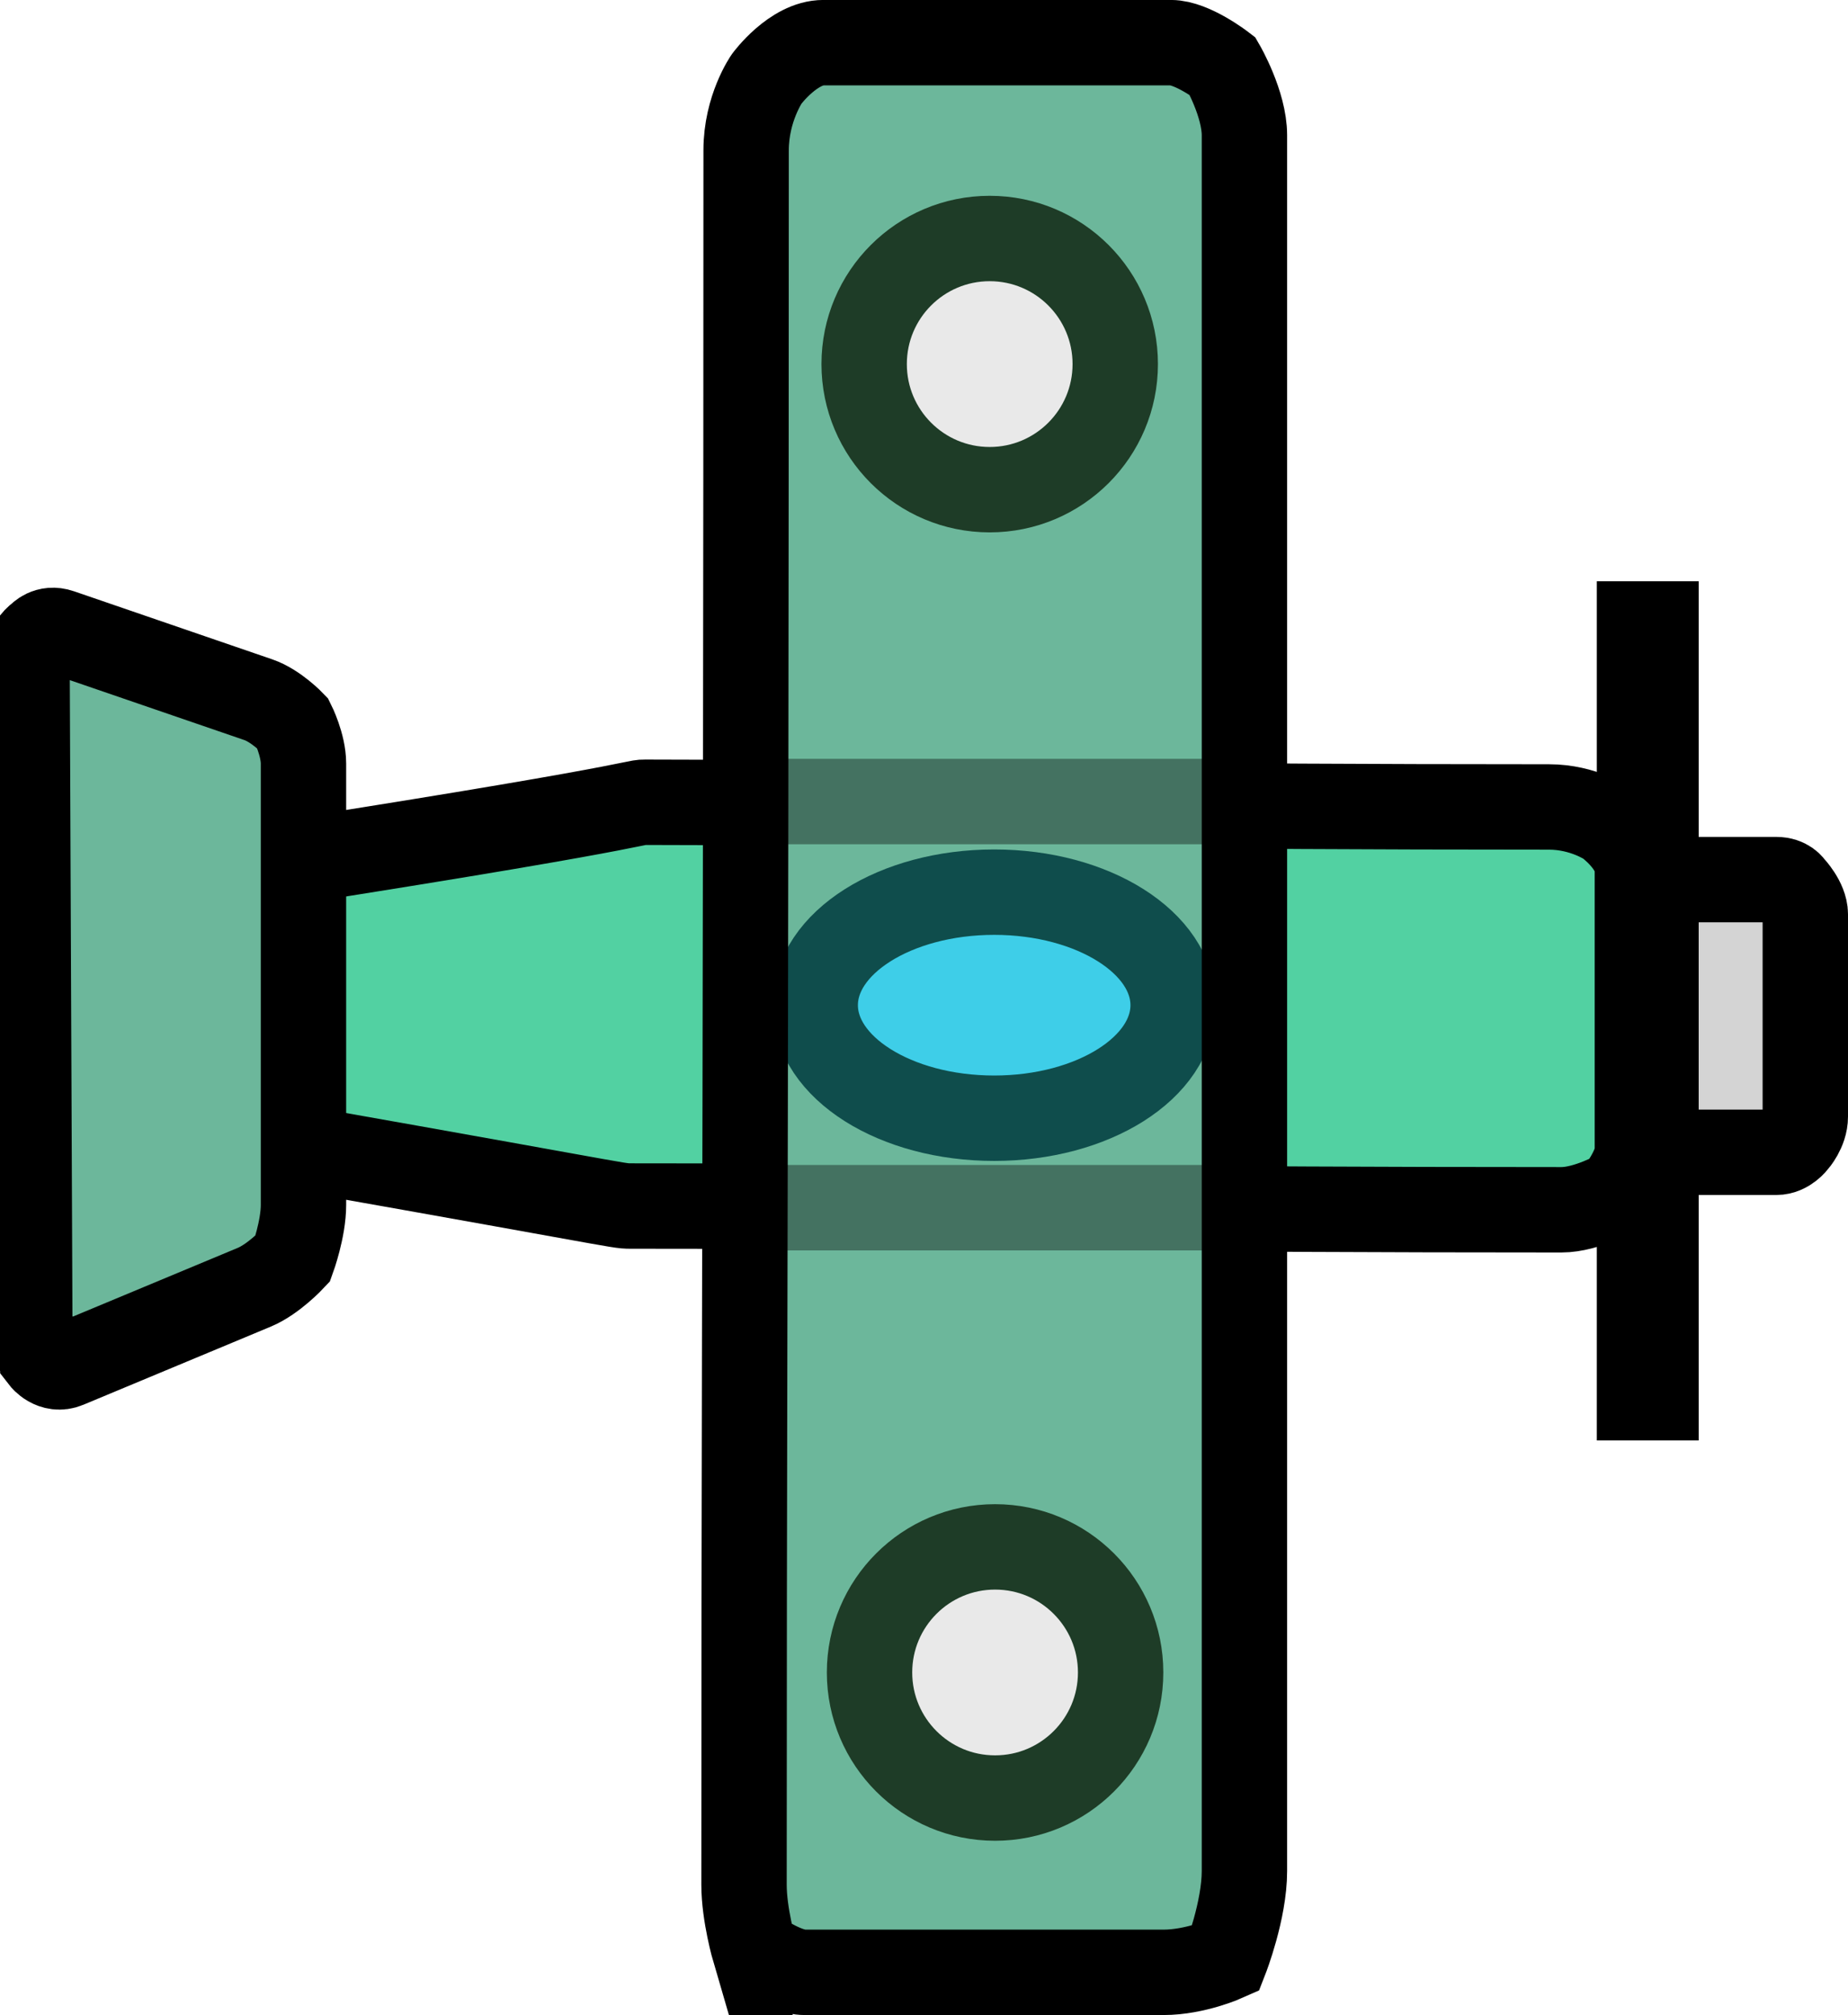 <svg version="1.1" xmlns="http://www.w3.org/2000/svg" xmlns:xlink="http://www.w3.org/1999/xlink" width="43.29" height="47.188"><g transform="translate(-218.538,-156.406)"><g data-paper-data="{&quot;isPaintingLayer&quot;:true}" fill="none" fill-rule="nonzero" stroke="none" stroke-width="none" stroke-linecap="none" stroke-linejoin="miter" stroke-miterlimit="10" stroke-dasharray="" stroke-dashoffset="0" font-family="none" font-weight="none" font-size="none" text-anchor="none" style="mix-blend-mode: normal"><path d="M255.046,183.389v-6.385c0,0 4.301,0 5.1,0c0.266,0 0.361,0.161 0.361,0.161c0,0 0.321,0.334 0.321,0.651c0,1.849 0,3.761 0,4.739c0,0.326 -0.241,0.594 -0.241,0.594c0,0 -0.175,0.241 -0.442,0.241c-0.799,0 -5.1,0 -5.1,0z" data-paper-data="{&quot;origPos&quot;:null}" fill="#d4d4d4" stroke="#000000" stroke-width="2" stroke-linecap="butt"/><path d="M220.213,175.461c0,0 0.117,1.905 0.687,1.818c12.645,-1.928 12.464,-2.092 12.735,-2.086c8.859,0.014 12.33,0.11 21.19,0.11c0.808,0 1.374,0.39 1.374,0.39c0,0 0.695,0.502 0.695,1.074c0,2.708 0,5.373 0,6.579c0,0.402 -0.45,0.976 -0.45,0.976c0,0 -0.726,0.414 -1.33,0.414c-9.016,0 -12.792,-0.088 -21.808,-0.088c-0.34,0 -0.005,0 -11.999,-2.103c-0.753,-0.132 -1.253,1.835 -1.253,1.835c0,0 -0.264,-0.579 -0.264,-1.177c0,0 0,-5.583 0,-6.791c0,-0.403 0.422,-0.953 0.422,-0.953z" data-paper-data="{&quot;origPos&quot;:null,&quot;origRot&quot;:0}" fill="#52d1a2" stroke="#000000" stroke-width="2" stroke-linecap="butt"/><path d="M236.768,202.08c0,0 -0.244,-0.837 -0.244,-1.538c0,-9.801 0.027,-15.313 0.038,-25.115c0.007,-6.049 0.011,-9.451 0.011,-15.501c0,-0.984 0.483,-1.674 0.483,-1.674c0,0 0.622,-0.847 1.328,-0.847c3.351,0 6.648,0 8.141,0c0.498,0 1.208,0.548 1.208,0.548c0,0 0.513,0.884 0.513,1.62c0,15.863 0,37.869 0,40.647c0,0.926 -0.44,2.052 -0.44,2.052c0,0 -0.716,0.321 -1.456,0.321c0,0 -6.908,0 -8.403,0c-0.498,0 -1.179,-0.514 -1.179,-0.514z" data-paper-data="{&quot;origPos&quot;:null}" fill="#6cb79b" stroke="none" stroke-width="0" stroke-linecap="butt"/><path d="M219.538,188.073c0,0 -0.3,-0.084 -0.302,-0.565c-0.006,-1.441 -0.04,-9.539 -0.065,-15.644c-0.002,-0.364 0.293,-0.563 0.293,-0.563c0,0 0.179,-0.208 0.483,-0.103c1.812,0.622 3.408,1.17 4.644,1.594c0.412,0.141 0.804,0.552 0.804,0.552c0,0 0.252,0.501 0.252,0.943c0,4.034 0,8.645 0,10.337c0,0.564 -0.252,1.257 -0.252,1.257c0,0 -0.449,0.481 -0.898,0.668c-1.347,0.561 -2.676,1.115 -4.389,1.829c-0.338,0.141 -0.569,-0.158 -0.569,-0.158z" data-paper-data="{&quot;origPos&quot;:null}" fill="#6cb79b" stroke="#000000" stroke-width="2" stroke-linecap="butt"/><path d="M256.944,189.137v-18.119h0.386v18.119z" data-paper-data="{&quot;origPos&quot;:null}" fill="#00b606" stroke="#000000" stroke-width="2" stroke-linecap="butt"/><path d="M238.781,164.932c0,-1.625 1.317,-2.941 2.941,-2.941c1.625,0 2.941,1.317 2.941,2.941c0,1.625 -1.317,2.941 -2.941,2.941c-1.625,0 -2.941,-1.317 -2.941,-2.941z" data-paper-data="{&quot;origPos&quot;:null}" fill="#e9e9e9" stroke="#1e3c27" stroke-width="2" stroke-linecap="butt"/><path d="M238.907,195.571c0,-1.625 1.317,-2.941 2.941,-2.941c1.625,0 2.941,1.317 2.941,2.941c0,1.625 -1.317,2.941 -2.941,2.941c-1.625,0 -2.941,-1.317 -2.941,-2.941z" data-paper-data="{&quot;origPos&quot;:null}" fill="#e9e9e9" stroke="#1e3c27" stroke-width="2" stroke-linecap="butt"/><path d="M246.019,179.945c0,1.462 -1.877,2.647 -4.192,2.647c-2.315,0 -4.192,-1.185 -4.192,-2.647c0,-1.462 1.877,-2.647 4.192,-2.647c2.315,0 4.192,1.185 4.192,2.647z" data-paper-data="{&quot;origPos&quot;:null}" fill="#3ecee8" stroke="#0f4d4c" stroke-width="2" stroke-linecap="butt"/><path d="M247.319,175.176h-11.276" data-paper-data="{&quot;origPos&quot;:null}" fill="none" stroke="#447261" stroke-width="2" stroke-linecap="round"/><path d="M247.515,184.687h-11.276" data-paper-data="{&quot;origPos&quot;:null}" fill="none" stroke="#447261" stroke-width="2" stroke-linecap="round"/><path d="M236.211,202.08c0,0 -0.244,-0.837 -0.244,-1.538c0,-9.801 0.027,-15.313 0.038,-25.115c0.007,-6.049 0.011,-9.451 0.011,-15.501c0,-0.984 0.483,-1.674 0.483,-1.674c0,0 0.622,-0.847 1.328,-0.847c3.351,0 6.648,0 8.141,0c0.498,0 1.208,0.548 1.208,0.548c0,0 0.513,0.884 0.513,1.62c0,15.863 0,37.869 0,40.647c0,0.926 -0.44,2.052 -0.44,2.052c0,0 -0.716,0.321 -1.456,0.321c0,0 -6.908,0 -8.403,0c-0.498,0 -1.179,-0.514 -1.179,-0.514z" data-paper-data="{&quot;origPos&quot;:null}" fill="none" stroke="#000000" stroke-width="2" stroke-linecap="butt"/></g></g></svg>